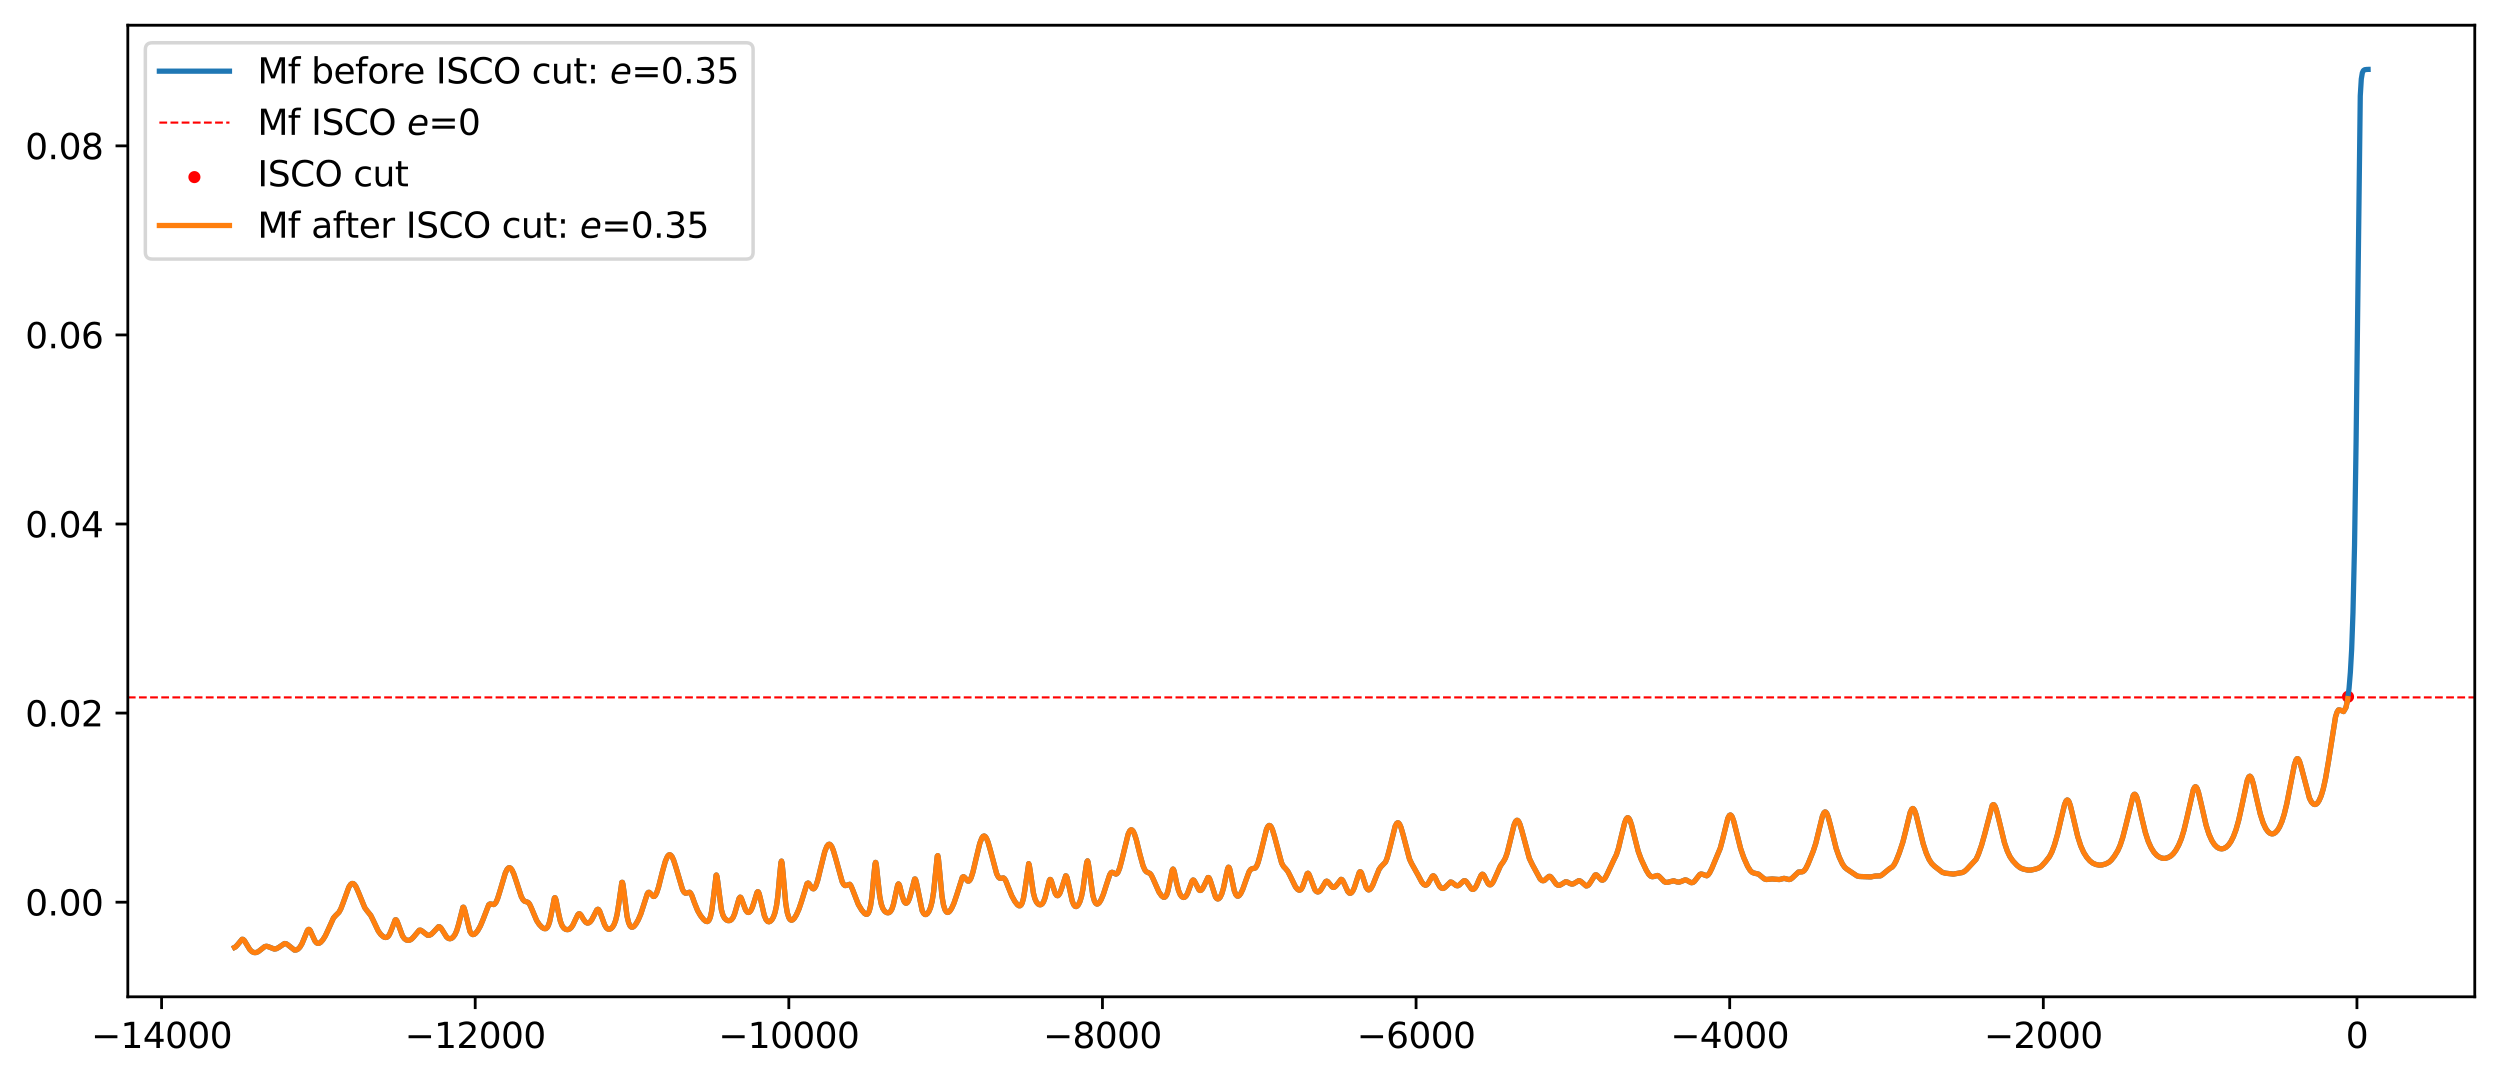 <?xml version="1.0" encoding="utf-8" standalone="no"?>
<!DOCTYPE svg PUBLIC "-//W3C//DTD SVG 1.1//EN"
  "http://www.w3.org/Graphics/SVG/1.1/DTD/svg11.dtd">
<svg xmlns:xlink="http://www.w3.org/1999/xlink" width="713.266pt" height="308.278pt" viewBox="0 0 713.266 308.278" xmlns="http://www.w3.org/2000/svg" version="1.1">
 <defs>
  <style type="text/css">*{stroke-linejoin: round; stroke-linecap: butt}</style>
 </defs>
 <g id="figure_1">
  <g id="patch_1">
   <path d="M 0 308.278 
L 713.266 308.278 
L 713.266 0 
L 0 0 
z
" style="fill: #ffffff"/>
  </g>
  <g id="axes_1">
   <g id="patch_2">
    <path d="M 36.466 284.4 
L 706.066 284.4 
L 706.066 7.2 
L 36.466 7.2 
z
" style="fill: #ffffff"/>
   </g>
   <g id="PathCollection_1">
    <defs>
     <path id="mb986f00ae2" d="M 0 1.225 
C 0.325 1.225 0.636 1.096 0.866 0.866 
C 1.096 0.636 1.225 0.325 1.225 0 
C 1.225 -0.325 1.096 -0.636 0.866 -0.866 
C 0.636 -1.096 0.325 -1.225 0 -1.225 
C -0.325 -1.225 -0.636 -1.096 -0.866 -0.866 
C -1.096 -0.636 -1.225 -0.325 -1.225 0 
C -1.225 0.325 -1.096 0.636 -0.866 0.866 
C -0.636 1.096 -0.325 1.225 0 1.225 
z
" style="stroke: #ff0000"/>
    </defs>
    <g clip-path="url(#pf1997ab880)">
     <use xlink:href="#mb986f00ae2" x="669.907" y="198.785" style="fill: #ff0000; stroke: #ff0000"/>
    </g>
   </g>
   <g id="matplotlib.axis_1">
    <g id="xtick_1">
     <g id="line2d_1">
      <defs>
       <path id="meb0017ff3d" d="M 0 0 
L 0 3.5 
" style="stroke: #000000; stroke-width: 0.8"/>
      </defs>
      <g>
       <use xlink:href="#meb0017ff3d" x="46.1" y="284.4" style="stroke: #000000; stroke-width: 0.8"/>
      </g>
     </g>
     <g id="text_1">
      <!-- −14000 -->
      <g transform="translate(26.003 298.998) scale(0.1 -0.1)">
       <defs>
        <path id="DejaVuSans-2212" d="M 678 2272 
L 4684 2272 
L 4684 1741 
L 678 1741 
L 678 2272 
z
" transform="scale(0.016)"/>
        <path id="DejaVuSans-31" d="M 794 531 
L 1825 531 
L 1825 4091 
L 703 3866 
L 703 4441 
L 1819 4666 
L 2450 4666 
L 2450 531 
L 3481 531 
L 3481 0 
L 794 0 
L 794 531 
z
" transform="scale(0.016)"/>
        <path id="DejaVuSans-34" d="M 2419 4116 
L 825 1625 
L 2419 1625 
L 2419 4116 
z
M 2253 4666 
L 3047 4666 
L 3047 1625 
L 3713 1625 
L 3713 1100 
L 3047 1100 
L 3047 0 
L 2419 0 
L 2419 1100 
L 313 1100 
L 313 1709 
L 2253 4666 
z
" transform="scale(0.016)"/>
        <path id="DejaVuSans-30" d="M 2034 4250 
Q 1547 4250 1301 3770 
Q 1056 3291 1056 2328 
Q 1056 1369 1301 889 
Q 1547 409 2034 409 
Q 2525 409 2770 889 
Q 3016 1369 3016 2328 
Q 3016 3291 2770 3770 
Q 2525 4250 2034 4250 
z
M 2034 4750 
Q 2819 4750 3233 4129 
Q 3647 3509 3647 2328 
Q 3647 1150 3233 529 
Q 2819 -91 2034 -91 
Q 1250 -91 836 529 
Q 422 1150 422 2328 
Q 422 3509 836 4129 
Q 1250 4750 2034 4750 
z
" transform="scale(0.016)"/>
       </defs>
       <use xlink:href="#DejaVuSans-2212"/>
       <use xlink:href="#DejaVuSans-31" transform="translate(83.789 0)"/>
       <use xlink:href="#DejaVuSans-34" transform="translate(147.412 0)"/>
       <use xlink:href="#DejaVuSans-30" transform="translate(211.035 0)"/>
       <use xlink:href="#DejaVuSans-30" transform="translate(274.658 0)"/>
       <use xlink:href="#DejaVuSans-30" transform="translate(338.281 0)"/>
      </g>
     </g>
    </g>
    <g id="xtick_2">
     <g id="line2d_2">
      <g>
       <use xlink:href="#meb0017ff3d" x="135.578" y="284.4" style="stroke: #000000; stroke-width: 0.8"/>
      </g>
     </g>
     <g id="text_2">
      <!-- −12000 -->
      <g transform="translate(115.482 298.998) scale(0.1 -0.1)">
       <defs>
        <path id="DejaVuSans-32" d="M 1228 531 
L 3431 531 
L 3431 0 
L 469 0 
L 469 531 
Q 828 903 1448 1529 
Q 2069 2156 2228 2338 
Q 2531 2678 2651 2914 
Q 2772 3150 2772 3378 
Q 2772 3750 2511 3984 
Q 2250 4219 1831 4219 
Q 1534 4219 1204 4116 
Q 875 4013 500 3803 
L 500 4441 
Q 881 4594 1212 4672 
Q 1544 4750 1819 4750 
Q 2544 4750 2975 4387 
Q 3406 4025 3406 3419 
Q 3406 3131 3298 2873 
Q 3191 2616 2906 2266 
Q 2828 2175 2409 1742 
Q 1991 1309 1228 531 
z
" transform="scale(0.016)"/>
       </defs>
       <use xlink:href="#DejaVuSans-2212"/>
       <use xlink:href="#DejaVuSans-31" transform="translate(83.789 0)"/>
       <use xlink:href="#DejaVuSans-32" transform="translate(147.412 0)"/>
       <use xlink:href="#DejaVuSans-30" transform="translate(211.035 0)"/>
       <use xlink:href="#DejaVuSans-30" transform="translate(274.658 0)"/>
       <use xlink:href="#DejaVuSans-30" transform="translate(338.281 0)"/>
      </g>
     </g>
    </g>
    <g id="xtick_3">
     <g id="line2d_3">
      <g>
       <use xlink:href="#meb0017ff3d" x="225.057" y="284.4" style="stroke: #000000; stroke-width: 0.8"/>
      </g>
     </g>
     <g id="text_3">
      <!-- −10000 -->
      <g transform="translate(204.961 298.998) scale(0.1 -0.1)">
       <use xlink:href="#DejaVuSans-2212"/>
       <use xlink:href="#DejaVuSans-31" transform="translate(83.789 0)"/>
       <use xlink:href="#DejaVuSans-30" transform="translate(147.412 0)"/>
       <use xlink:href="#DejaVuSans-30" transform="translate(211.035 0)"/>
       <use xlink:href="#DejaVuSans-30" transform="translate(274.658 0)"/>
       <use xlink:href="#DejaVuSans-30" transform="translate(338.281 0)"/>
      </g>
     </g>
    </g>
    <g id="xtick_4">
     <g id="line2d_4">
      <g>
       <use xlink:href="#meb0017ff3d" x="314.536" y="284.4" style="stroke: #000000; stroke-width: 0.8"/>
      </g>
     </g>
     <g id="text_4">
      <!-- −8000 -->
      <g transform="translate(297.621 298.998) scale(0.1 -0.1)">
       <defs>
        <path id="DejaVuSans-38" d="M 2034 2216 
Q 1584 2216 1326 1975 
Q 1069 1734 1069 1313 
Q 1069 891 1326 650 
Q 1584 409 2034 409 
Q 2484 409 2743 651 
Q 3003 894 3003 1313 
Q 3003 1734 2745 1975 
Q 2488 2216 2034 2216 
z
M 1403 2484 
Q 997 2584 770 2862 
Q 544 3141 544 3541 
Q 544 4100 942 4425 
Q 1341 4750 2034 4750 
Q 2731 4750 3128 4425 
Q 3525 4100 3525 3541 
Q 3525 3141 3298 2862 
Q 3072 2584 2669 2484 
Q 3125 2378 3379 2068 
Q 3634 1759 3634 1313 
Q 3634 634 3220 271 
Q 2806 -91 2034 -91 
Q 1263 -91 848 271 
Q 434 634 434 1313 
Q 434 1759 690 2068 
Q 947 2378 1403 2484 
z
M 1172 3481 
Q 1172 3119 1398 2916 
Q 1625 2713 2034 2713 
Q 2441 2713 2670 2916 
Q 2900 3119 2900 3481 
Q 2900 3844 2670 4047 
Q 2441 4250 2034 4250 
Q 1625 4250 1398 4047 
Q 1172 3844 1172 3481 
z
" transform="scale(0.016)"/>
       </defs>
       <use xlink:href="#DejaVuSans-2212"/>
       <use xlink:href="#DejaVuSans-38" transform="translate(83.789 0)"/>
       <use xlink:href="#DejaVuSans-30" transform="translate(147.412 0)"/>
       <use xlink:href="#DejaVuSans-30" transform="translate(211.035 0)"/>
       <use xlink:href="#DejaVuSans-30" transform="translate(274.658 0)"/>
      </g>
     </g>
    </g>
    <g id="xtick_5">
     <g id="line2d_5">
      <g>
       <use xlink:href="#meb0017ff3d" x="404.014" y="284.4" style="stroke: #000000; stroke-width: 0.8"/>
      </g>
     </g>
     <g id="text_5">
      <!-- −6000 -->
      <g transform="translate(387.099 298.998) scale(0.1 -0.1)">
       <defs>
        <path id="DejaVuSans-36" d="M 2113 2584 
Q 1688 2584 1439 2293 
Q 1191 2003 1191 1497 
Q 1191 994 1439 701 
Q 1688 409 2113 409 
Q 2538 409 2786 701 
Q 3034 994 3034 1497 
Q 3034 2003 2786 2293 
Q 2538 2584 2113 2584 
z
M 3366 4563 
L 3366 3988 
Q 3128 4100 2886 4159 
Q 2644 4219 2406 4219 
Q 1781 4219 1451 3797 
Q 1122 3375 1075 2522 
Q 1259 2794 1537 2939 
Q 1816 3084 2150 3084 
Q 2853 3084 3261 2657 
Q 3669 2231 3669 1497 
Q 3669 778 3244 343 
Q 2819 -91 2113 -91 
Q 1303 -91 875 529 
Q 447 1150 447 2328 
Q 447 3434 972 4092 
Q 1497 4750 2381 4750 
Q 2619 4750 2861 4703 
Q 3103 4656 3366 4563 
z
" transform="scale(0.016)"/>
       </defs>
       <use xlink:href="#DejaVuSans-2212"/>
       <use xlink:href="#DejaVuSans-36" transform="translate(83.789 0)"/>
       <use xlink:href="#DejaVuSans-30" transform="translate(147.412 0)"/>
       <use xlink:href="#DejaVuSans-30" transform="translate(211.035 0)"/>
       <use xlink:href="#DejaVuSans-30" transform="translate(274.658 0)"/>
      </g>
     </g>
    </g>
    <g id="xtick_6">
     <g id="line2d_6">
      <g>
       <use xlink:href="#meb0017ff3d" x="493.493" y="284.4" style="stroke: #000000; stroke-width: 0.8"/>
      </g>
     </g>
     <g id="text_6">
      <!-- −4000 -->
      <g transform="translate(476.578 298.998) scale(0.1 -0.1)">
       <use xlink:href="#DejaVuSans-2212"/>
       <use xlink:href="#DejaVuSans-34" transform="translate(83.789 0)"/>
       <use xlink:href="#DejaVuSans-30" transform="translate(147.412 0)"/>
       <use xlink:href="#DejaVuSans-30" transform="translate(211.035 0)"/>
       <use xlink:href="#DejaVuSans-30" transform="translate(274.658 0)"/>
      </g>
     </g>
    </g>
    <g id="xtick_7">
     <g id="line2d_7">
      <g>
       <use xlink:href="#meb0017ff3d" x="582.971" y="284.4" style="stroke: #000000; stroke-width: 0.8"/>
      </g>
     </g>
     <g id="text_7">
      <!-- −2000 -->
      <g transform="translate(566.057 298.998) scale(0.1 -0.1)">
       <use xlink:href="#DejaVuSans-2212"/>
       <use xlink:href="#DejaVuSans-32" transform="translate(83.789 0)"/>
       <use xlink:href="#DejaVuSans-30" transform="translate(147.412 0)"/>
       <use xlink:href="#DejaVuSans-30" transform="translate(211.035 0)"/>
       <use xlink:href="#DejaVuSans-30" transform="translate(274.658 0)"/>
      </g>
     </g>
    </g>
    <g id="xtick_8">
     <g id="line2d_8">
      <g>
       <use xlink:href="#meb0017ff3d" x="672.45" y="284.4" style="stroke: #000000; stroke-width: 0.8"/>
      </g>
     </g>
     <g id="text_8">
      <!-- 0 -->
      <g transform="translate(669.269 298.998) scale(0.1 -0.1)">
       <use xlink:href="#DejaVuSans-30"/>
      </g>
     </g>
    </g>
   </g>
   <g id="matplotlib.axis_2">
    <g id="ytick_1">
     <g id="line2d_9">
      <defs>
       <path id="m67d55eac1f" d="M 0 0 
L -3.5 0 
" style="stroke: #000000; stroke-width: 0.8"/>
      </defs>
      <g>
       <use xlink:href="#m67d55eac1f" x="36.466" y="257.395" style="stroke: #000000; stroke-width: 0.8"/>
      </g>
     </g>
     <g id="text_9">
      <!-- 0.00 -->
      <g transform="translate(7.2 261.194) scale(0.1 -0.1)">
       <defs>
        <path id="DejaVuSans-2e" d="M 684 794 
L 1344 794 
L 1344 0 
L 684 0 
L 684 794 
z
" transform="scale(0.016)"/>
       </defs>
       <use xlink:href="#DejaVuSans-30"/>
       <use xlink:href="#DejaVuSans-2e" transform="translate(63.623 0)"/>
       <use xlink:href="#DejaVuSans-30" transform="translate(95.41 0)"/>
       <use xlink:href="#DejaVuSans-30" transform="translate(159.033 0)"/>
      </g>
     </g>
    </g>
    <g id="ytick_2">
     <g id="line2d_10">
      <g>
       <use xlink:href="#m67d55eac1f" x="36.466" y="203.45" style="stroke: #000000; stroke-width: 0.8"/>
      </g>
     </g>
     <g id="text_10">
      <!-- 0.02 -->
      <g transform="translate(7.2 207.249) scale(0.1 -0.1)">
       <use xlink:href="#DejaVuSans-30"/>
       <use xlink:href="#DejaVuSans-2e" transform="translate(63.623 0)"/>
       <use xlink:href="#DejaVuSans-30" transform="translate(95.41 0)"/>
       <use xlink:href="#DejaVuSans-32" transform="translate(159.033 0)"/>
      </g>
     </g>
    </g>
    <g id="ytick_3">
     <g id="line2d_11">
      <g>
       <use xlink:href="#m67d55eac1f" x="36.466" y="149.505" style="stroke: #000000; stroke-width: 0.8"/>
      </g>
     </g>
     <g id="text_11">
      <!-- 0.04 -->
      <g transform="translate(7.2 153.304) scale(0.1 -0.1)">
       <use xlink:href="#DejaVuSans-30"/>
       <use xlink:href="#DejaVuSans-2e" transform="translate(63.623 0)"/>
       <use xlink:href="#DejaVuSans-30" transform="translate(95.41 0)"/>
       <use xlink:href="#DejaVuSans-34" transform="translate(159.033 0)"/>
      </g>
     </g>
    </g>
    <g id="ytick_4">
     <g id="line2d_12">
      <g>
       <use xlink:href="#m67d55eac1f" x="36.466" y="95.56" style="stroke: #000000; stroke-width: 0.8"/>
      </g>
     </g>
     <g id="text_12">
      <!-- 0.06 -->
      <g transform="translate(7.2 99.359) scale(0.1 -0.1)">
       <use xlink:href="#DejaVuSans-30"/>
       <use xlink:href="#DejaVuSans-2e" transform="translate(63.623 0)"/>
       <use xlink:href="#DejaVuSans-30" transform="translate(95.41 0)"/>
       <use xlink:href="#DejaVuSans-36" transform="translate(159.033 0)"/>
      </g>
     </g>
    </g>
    <g id="ytick_5">
     <g id="line2d_13">
      <g>
       <use xlink:href="#m67d55eac1f" x="36.466" y="41.615" style="stroke: #000000; stroke-width: 0.8"/>
      </g>
     </g>
     <g id="text_13">
      <!-- 0.08 -->
      <g transform="translate(7.2 45.414) scale(0.1 -0.1)">
       <use xlink:href="#DejaVuSans-30"/>
       <use xlink:href="#DejaVuSans-2e" transform="translate(63.623 0)"/>
       <use xlink:href="#DejaVuSans-30" transform="translate(95.41 0)"/>
       <use xlink:href="#DejaVuSans-38" transform="translate(159.033 0)"/>
      </g>
     </g>
    </g>
   </g>
   <g id="line2d_14">
    <path d="M 66.902 270.307 
L 67.199 270.149 
L 67.719 269.605 
L 69.057 267.99 
L 69.354 268.019 
L 69.726 268.359 
L 70.321 269.353 
L 71.287 270.934 
L 71.881 271.507 
L 72.476 271.771 
L 73.07 271.766 
L 73.665 271.523 
L 74.408 270.947 
L 75.523 270.072 
L 76.043 269.967 
L 76.563 270.106 
L 78.272 270.777 
L 78.867 270.674 
L 79.536 270.304 
L 81.171 269.194 
L 81.617 269.242 
L 82.063 269.521 
L 83.995 271.056 
L 84.515 271.037 
L 85.035 270.771 
L 85.555 270.242 
L 86.15 269.267 
L 86.819 267.666 
L 87.711 265.467 
L 88.008 265.163 
L 88.231 265.183 
L 88.528 265.528 
L 89.048 266.693 
L 89.866 268.481 
L 90.312 268.997 
L 90.683 269.158 
L 91.055 269.109 
L 91.501 268.829 
L 92.095 268.165 
L 92.838 266.962 
L 93.656 265.199 
L 95.142 261.905 
L 95.737 261.232 
L 96.703 260.275 
L 97.223 259.335 
L 97.892 257.609 
L 99.527 253.107 
L 100.047 252.312 
L 100.419 252.062 
L 100.79 252.091 
L 101.162 252.392 
L 101.608 253.077 
L 102.277 254.6 
L 104.06 258.949 
L 104.729 259.872 
L 105.77 261.155 
L 106.438 262.499 
L 107.925 265.633 
L 108.668 266.642 
L 109.411 267.281 
L 109.931 267.479 
L 110.377 267.416 
L 110.749 267.137 
L 111.12 266.596 
L 111.566 265.56 
L 112.755 262.458 
L 112.978 262.421 
L 113.201 262.665 
L 113.573 263.557 
L 114.836 267.025 
L 115.356 267.768 
L 115.877 268.163 
L 116.397 268.299 
L 116.917 268.216 
L 117.437 267.914 
L 118.032 267.293 
L 119.592 265.414 
L 119.964 265.38 
L 120.41 265.624 
L 121.971 266.825 
L 122.491 266.832 
L 123.011 266.587 
L 123.606 266.023 
L 125.092 264.409 
L 125.389 264.421 
L 125.761 264.711 
L 126.281 265.506 
L 127.396 267.308 
L 127.916 267.731 
L 128.362 267.835 
L 128.808 267.716 
L 129.254 267.381 
L 129.774 266.685 
L 130.294 265.554 
L 130.814 263.817 
L 132.078 258.858 
L 132.226 258.832 
L 132.375 259.028 
L 132.672 259.989 
L 134.084 265.765 
L 134.53 266.448 
L 134.902 266.642 
L 135.273 266.577 
L 135.719 266.247 
L 136.314 265.5 
L 137.057 264.178 
L 137.8 262.399 
L 139.435 258.154 
L 139.807 257.899 
L 140.178 257.945 
L 140.847 258.074 
L 141.144 257.91 
L 141.516 257.416 
L 141.962 256.404 
L 142.631 254.253 
L 144.191 249.008 
L 144.711 247.986 
L 145.083 247.62 
L 145.38 247.56 
L 145.678 247.707 
L 146.049 248.168 
L 146.569 249.268 
L 147.313 251.484 
L 148.725 255.794 
L 149.245 256.741 
L 149.691 257.143 
L 150.285 257.302 
L 150.731 257.508 
L 151.103 257.969 
L 151.623 259.093 
L 153.109 262.634 
L 153.852 263.757 
L 154.67 264.608 
L 155.264 264.952 
L 155.71 264.951 
L 156.082 264.678 
L 156.453 264.044 
L 156.825 262.919 
L 157.271 260.803 
L 158.163 256.245 
L 158.311 256.104 
L 158.46 256.259 
L 158.683 256.983 
L 159.278 260.192 
L 159.872 262.818 
L 160.392 264.141 
L 160.912 264.844 
L 161.433 265.17 
L 161.953 265.24 
L 162.473 265.071 
L 162.919 264.703 
L 163.439 263.956 
L 164.108 262.516 
L 164.851 260.977 
L 165.149 260.715 
L 165.446 260.754 
L 165.743 261.06 
L 166.486 262.32 
L 167.081 263.097 
L 167.527 263.347 
L 167.898 263.33 
L 168.344 263.05 
L 168.79 262.492 
L 169.385 261.358 
L 170.276 259.599 
L 170.574 259.42 
L 170.797 259.527 
L 171.094 259.993 
L 171.614 261.415 
L 172.506 263.892 
L 173.026 264.745 
L 173.472 265.09 
L 173.844 265.142 
L 174.289 264.96 
L 174.735 264.527 
L 175.181 263.8 
L 175.627 262.651 
L 176.073 260.828 
L 176.519 258.004 
L 177.411 251.752 
L 177.559 251.733 
L 177.708 252.216 
L 178.005 254.325 
L 178.897 261.384 
L 179.343 263.248 
L 179.789 264.206 
L 180.16 264.517 
L 180.532 264.508 
L 180.904 264.263 
L 181.424 263.63 
L 182.093 262.458 
L 182.836 260.727 
L 183.579 258.438 
L 184.694 254.954 
L 184.991 254.601 
L 185.214 254.585 
L 185.511 254.824 
L 186.403 255.768 
L 186.7 255.728 
L 186.998 255.424 
L 187.369 254.684 
L 187.889 253.093 
L 188.93 248.939 
L 189.822 245.731 
L 190.416 244.368 
L 190.788 243.941 
L 191.085 243.852 
L 191.382 243.989 
L 191.754 244.465 
L 192.2 245.437 
L 192.869 247.525 
L 194.727 253.794 
L 195.172 254.561 
L 195.544 254.826 
L 195.916 254.793 
L 196.733 254.564 
L 197.03 254.816 
L 197.402 255.512 
L 198.145 257.593 
L 199.037 259.805 
L 199.854 261.214 
L 200.746 262.346 
L 201.341 262.835 
L 201.787 262.931 
L 202.084 262.779 
L 202.381 262.369 
L 202.678 261.6 
L 203.05 259.927 
L 203.496 256.533 
L 204.313 249.715 
L 204.388 249.654 
L 204.536 249.991 
L 204.759 251.434 
L 205.8 259.486 
L 206.246 261.064 
L 206.692 261.934 
L 207.212 262.46 
L 207.732 262.676 
L 208.252 262.639 
L 208.698 262.361 
L 209.144 261.764 
L 209.59 260.741 
L 210.184 258.675 
L 210.853 256.355 
L 211.151 255.971 
L 211.299 256.008 
L 211.522 256.329 
L 211.968 257.571 
L 212.711 259.595 
L 213.157 260.201 
L 213.529 260.334 
L 213.826 260.218 
L 214.197 259.803 
L 214.643 258.896 
L 215.164 257.278 
L 215.981 254.621 
L 216.204 254.402 
L 216.353 254.476 
L 216.576 254.925 
L 216.947 256.375 
L 218.062 261.222 
L 218.582 262.419 
L 219.028 262.9 
L 219.4 262.991 
L 219.771 262.849 
L 220.217 262.402 
L 220.663 261.628 
L 221.109 260.386 
L 221.555 258.339 
L 221.926 255.589 
L 222.447 249.726 
L 222.818 246.057 
L 222.967 245.683 
L 223.115 246.176 
L 223.413 249.171 
L 224.156 257.622 
L 224.602 260.344 
L 225.048 261.791 
L 225.419 262.37 
L 225.791 262.551 
L 226.162 262.433 
L 226.608 261.991 
L 227.203 261.024 
L 227.946 259.353 
L 228.689 257.152 
L 230.25 252.109 
L 230.547 251.934 
L 230.77 252.064 
L 231.216 252.724 
L 231.811 253.516 
L 232.108 253.586 
L 232.405 253.372 
L 232.777 252.711 
L 233.297 251.155 
L 234.114 247.792 
L 235.303 243.005 
L 235.898 241.489 
L 236.344 240.933 
L 236.641 240.863 
L 236.938 241.033 
L 237.31 241.569 
L 237.756 242.635 
L 238.425 244.893 
L 240.283 251.578 
L 240.729 252.385 
L 241.1 252.654 
L 241.397 252.628 
L 242.438 252.292 
L 242.735 252.639 
L 243.181 253.645 
L 244.89 258.051 
L 245.856 259.66 
L 246.674 260.624 
L 247.12 260.865 
L 247.417 260.823 
L 247.714 260.538 
L 248.012 259.91 
L 248.383 258.426 
L 248.755 255.837 
L 249.275 250.146 
L 249.647 246.533 
L 249.795 246.052 
L 249.869 246.095 
L 250.018 246.723 
L 250.39 250.241 
L 250.984 255.668 
L 251.43 257.94 
L 251.876 259.194 
L 252.396 259.974 
L 252.916 260.352 
L 253.362 260.44 
L 253.734 260.327 
L 254.106 259.985 
L 254.477 259.325 
L 254.923 257.966 
L 255.443 255.53 
L 256.112 252.49 
L 256.335 252.187 
L 256.484 252.279 
L 256.707 252.806 
L 257.301 255.239 
L 257.821 256.936 
L 258.193 257.55 
L 258.49 257.706 
L 258.787 257.591 
L 259.085 257.219 
L 259.456 256.382 
L 259.902 254.808 
L 260.943 250.804 
L 261.091 250.786 
L 261.24 251.02 
L 261.537 252.161 
L 263.098 259.817 
L 263.544 260.641 
L 263.915 260.916 
L 264.213 260.912 
L 264.584 260.664 
L 265.03 260.028 
L 265.476 258.963 
L 265.922 257.253 
L 266.368 254.453 
L 266.814 250.052 
L 267.408 244.275 
L 267.557 244.118 
L 267.705 244.749 
L 268.003 247.725 
L 268.746 255.661 
L 269.192 258.243 
L 269.638 259.63 
L 270.009 260.178 
L 270.307 260.325 
L 270.604 260.267 
L 270.975 259.956 
L 271.496 259.172 
L 272.164 257.7 
L 272.982 255.292 
L 274.543 250.347 
L 274.84 250.121 
L 275.063 250.191 
L 275.434 250.608 
L 276.103 251.36 
L 276.4 251.381 
L 276.698 251.126 
L 277.069 250.416 
L 277.59 248.783 
L 278.407 245.291 
L 279.522 240.671 
L 280.116 239.112 
L 280.488 238.617 
L 280.785 238.509 
L 281.082 238.657 
L 281.454 239.189 
L 281.9 240.281 
L 282.569 242.62 
L 284.352 249.298 
L 284.873 250.289 
L 285.244 250.574 
L 285.616 250.575 
L 286.285 250.476 
L 286.582 250.682 
L 286.953 251.283 
L 287.622 252.995 
L 288.663 255.59 
L 289.555 257.206 
L 290.298 258.149 
L 290.744 258.429 
L 291.041 258.415 
L 291.338 258.168 
L 291.635 257.6 
L 292.007 256.272 
L 292.379 254.045 
L 293.493 246.416 
L 293.642 246.758 
L 293.939 248.576 
L 294.831 254.791 
L 295.277 256.438 
L 295.723 257.391 
L 296.169 257.918 
L 296.615 258.146 
L 296.986 258.119 
L 297.358 257.859 
L 297.729 257.293 
L 298.175 256.095 
L 298.695 253.945 
L 299.364 251.232 
L 299.587 250.912 
L 299.736 250.947 
L 299.959 251.34 
L 300.405 252.847 
L 301.074 254.909 
L 301.445 255.447 
L 301.742 255.549 
L 302.04 255.379 
L 302.411 254.799 
L 302.857 253.581 
L 304.046 249.881 
L 304.195 249.923 
L 304.418 250.363 
L 304.789 251.897 
L 305.904 257.068 
L 306.35 258.138 
L 306.722 258.567 
L 307.019 258.649 
L 307.316 258.524 
L 307.688 258.095 
L 308.134 257.162 
L 308.58 255.663 
L 309.025 253.364 
L 309.62 248.891 
L 310.066 245.955 
L 310.289 245.617 
L 310.437 245.969 
L 310.735 247.799 
L 311.775 255.408 
L 312.221 257.008 
L 312.593 257.696 
L 312.964 257.938 
L 313.262 257.876 
L 313.633 257.539 
L 314.153 256.684 
L 314.822 255.082 
L 315.714 252.288 
L 316.606 249.583 
L 316.977 248.995 
L 317.275 248.862 
L 317.572 248.965 
L 318.389 249.389 
L 318.687 249.242 
L 318.984 248.838 
L 319.43 247.743 
L 320.024 245.531 
L 321.882 237.946 
L 322.328 237.045 
L 322.7 236.749 
L 322.997 236.822 
L 323.294 237.162 
L 323.666 237.934 
L 324.186 239.554 
L 325.226 243.78 
L 326.118 247.021 
L 326.639 248.209 
L 327.084 248.732 
L 327.605 248.961 
L 328.125 249.24 
L 328.496 249.716 
L 329.017 250.8 
L 330.652 254.492 
L 331.395 255.565 
L 331.915 255.966 
L 332.287 255.973 
L 332.584 255.738 
L 332.881 255.22 
L 333.253 254.082 
L 333.773 251.53 
L 334.442 248.247 
L 334.665 247.953 
L 334.813 248.091 
L 335.036 248.738 
L 335.631 251.629 
L 336.225 254.043 
L 336.746 255.279 
L 337.191 255.842 
L 337.637 256.052 
L 338.009 255.974 
L 338.381 255.642 
L 338.826 254.861 
L 339.421 253.208 
L 340.09 251.374 
L 340.387 251.072 
L 340.61 251.152 
L 340.907 251.605 
L 342.096 253.913 
L 342.394 254.06 
L 342.691 253.983 
L 343.062 253.59 
L 343.508 252.733 
L 344.623 250.371 
L 344.846 250.37 
L 345.069 250.648 
L 345.441 251.646 
L 346.778 255.875 
L 347.15 256.359 
L 347.447 256.484 
L 347.744 256.392 
L 348.116 255.985 
L 348.562 255.063 
L 349.082 253.323 
L 349.751 250.066 
L 350.271 247.783 
L 350.494 247.419 
L 350.643 247.48 
L 350.866 248.017 
L 351.237 249.752 
L 352.129 254.062 
L 352.575 255.205 
L 352.947 255.63 
L 353.244 255.681 
L 353.541 255.516 
L 353.987 254.937 
L 354.582 253.69 
L 355.473 251.159 
L 356.365 248.725 
L 356.811 248.063 
L 357.183 247.867 
L 358.149 247.633 
L 358.52 247.125 
L 358.966 246.02 
L 359.561 243.81 
L 361.344 236.572 
L 361.79 235.718 
L 362.088 235.502 
L 362.385 235.578 
L 362.682 235.937 
L 363.054 236.753 
L 363.648 238.729 
L 365.655 246.216 
L 366.175 247.174 
L 366.844 247.89 
L 367.438 248.632 
L 368.033 249.787 
L 369.594 252.996 
L 370.188 253.729 
L 370.634 253.977 
L 370.931 253.944 
L 371.228 253.712 
L 371.6 253.093 
L 372.046 251.865 
L 372.938 249.275 
L 373.161 249.134 
L 373.384 249.312 
L 373.681 249.964 
L 375.167 253.909 
L 375.613 254.366 
L 375.985 254.485 
L 376.356 254.373 
L 376.728 254.032 
L 377.248 253.206 
L 378.214 251.539 
L 378.511 251.395 
L 378.809 251.518 
L 379.255 252.056 
L 380.072 253.055 
L 380.444 253.191 
L 380.815 253.071 
L 381.261 252.621 
L 382.599 250.889 
L 382.822 250.935 
L 383.119 251.26 
L 383.565 252.189 
L 384.531 254.343 
L 384.977 254.802 
L 385.274 254.853 
L 385.572 254.703 
L 385.943 254.237 
L 386.389 253.285 
L 386.984 251.432 
L 387.801 248.945 
L 388.024 248.708 
L 388.247 248.785 
L 388.47 249.165 
L 388.916 250.533 
L 389.733 253.066 
L 390.179 253.754 
L 390.476 253.899 
L 390.774 253.818 
L 391.145 253.444 
L 391.666 252.516 
L 392.483 250.453 
L 393.449 248.065 
L 393.969 247.32 
L 395.307 245.928 
L 395.753 244.797 
L 396.347 242.588 
L 398.057 235.709 
L 398.503 234.898 
L 398.8 234.732 
L 399.023 234.81 
L 399.32 235.177 
L 399.692 236.019 
L 400.286 238.057 
L 402.144 245.112 
L 402.739 246.372 
L 404.597 249.692 
L 405.637 251.654 
L 406.232 252.348 
L 406.677 252.552 
L 407.049 252.457 
L 407.421 252.091 
L 407.941 251.189 
L 408.61 250.024 
L 408.907 249.859 
L 409.13 249.951 
L 409.427 250.336 
L 410.096 251.737 
L 410.765 252.928 
L 411.211 253.359 
L 411.657 253.484 
L 412.028 253.365 
L 412.474 252.988 
L 413.812 251.651 
L 414.183 251.703 
L 414.704 252.097 
L 415.447 252.662 
L 415.893 252.717 
L 416.339 252.506 
L 417.007 251.846 
L 417.602 251.324 
L 417.974 251.277 
L 418.271 251.459 
L 418.717 252.046 
L 419.757 253.566 
L 420.129 253.755 
L 420.426 253.708 
L 420.798 253.401 
L 421.244 252.691 
L 421.912 251.121 
L 422.581 249.681 
L 422.879 249.425 
L 423.101 249.463 
L 423.399 249.803 
L 423.919 250.874 
L 424.588 252.122 
L 424.959 252.428 
L 425.257 252.436 
L 425.628 252.17 
L 426.074 251.507 
L 426.743 250.031 
L 428.081 247.002 
L 428.972 245.764 
L 429.493 244.823 
L 430.013 243.346 
L 430.682 240.669 
L 431.945 235.448 
L 432.391 234.393 
L 432.763 234.035 
L 432.986 234.064 
L 433.283 234.38 
L 433.654 235.187 
L 434.175 236.923 
L 436.33 244.899 
L 437.222 246.744 
L 439.451 250.83 
L 439.971 251.237 
L 440.343 251.287 
L 440.714 251.127 
L 441.309 250.551 
L 441.904 250.052 
L 442.201 250.035 
L 442.498 250.22 
L 442.944 250.794 
L 443.984 252.251 
L 444.505 252.574 
L 444.951 252.578 
L 445.471 252.316 
L 446.66 251.574 
L 447.106 251.626 
L 447.923 252.07 
L 448.443 252.233 
L 448.889 252.167 
L 449.484 251.815 
L 450.376 251.283 
L 450.747 251.311 
L 451.193 251.61 
L 452.531 252.76 
L 452.902 252.712 
L 453.274 252.431 
L 453.794 251.693 
L 455.058 249.665 
L 455.355 249.577 
L 455.652 249.716 
L 456.172 250.315 
L 456.841 251.029 
L 457.213 251.123 
L 457.584 250.94 
L 458.03 250.38 
L 458.625 249.202 
L 460.408 245.382 
L 461.152 243.879 
L 461.746 242.074 
L 462.564 238.646 
L 463.53 234.727 
L 463.976 233.655 
L 464.273 233.332 
L 464.496 233.312 
L 464.719 233.481 
L 465.016 233.985 
L 465.462 235.255 
L 466.205 238.225 
L 467.394 242.888 
L 468.212 245.11 
L 469.698 248.293 
L 470.441 249.489 
L 470.961 249.984 
L 471.407 250.139 
L 471.853 250.069 
L 472.894 249.781 
L 473.265 249.948 
L 473.785 250.46 
L 474.826 251.545 
L 475.346 251.757 
L 475.866 251.709 
L 477.501 251.29 
L 478.467 251.626 
L 479.062 251.679 
L 479.656 251.483 
L 480.771 251.034 
L 481.217 251.118 
L 481.886 251.525 
L 482.555 251.84 
L 483.001 251.778 
L 483.447 251.444 
L 484.041 250.67 
L 484.933 249.526 
L 485.304 249.355 
L 485.676 249.414 
L 486.939 249.867 
L 487.311 249.634 
L 487.757 249.05 
L 488.426 247.707 
L 490.804 242.005 
L 491.473 239.483 
L 492.959 233.48 
L 493.405 232.645 
L 493.702 232.515 
L 493.925 232.648 
L 494.222 233.118 
L 494.668 234.367 
L 495.412 237.347 
L 496.601 242.092 
L 497.492 244.661 
L 498.607 247.163 
L 499.35 248.359 
L 499.945 248.91 
L 500.465 249.101 
L 501.728 249.39 
L 502.397 249.95 
L 503.363 250.75 
L 503.958 250.928 
L 504.627 250.866 
L 505.593 250.78 
L 507.674 250.939 
L 509.011 250.594 
L 509.68 250.764 
L 510.423 250.943 
L 510.869 250.837 
L 511.39 250.445 
L 513.099 248.81 
L 513.693 248.773 
L 514.288 248.71 
L 514.734 248.414 
L 515.18 247.829 
L 515.849 246.496 
L 517.335 242.814 
L 518.078 240.518 
L 518.896 237.146 
L 519.936 232.913 
L 520.382 231.902 
L 520.679 231.653 
L 520.902 231.706 
L 521.199 232.088 
L 521.571 233.011 
L 522.165 235.228 
L 523.875 242.078 
L 524.767 244.592 
L 525.658 246.494 
L 526.327 247.453 
L 526.922 247.958 
L 529.003 249.354 
L 529.82 249.899 
L 530.489 250.061 
L 533.759 250.191 
L 535.022 249.941 
L 536.509 249.889 
L 537.029 249.546 
L 539.184 247.773 
L 539.853 247.369 
L 540.373 246.746 
L 540.968 245.624 
L 541.859 243.389 
L 542.9 240.253 
L 543.717 237.009 
L 544.981 231.812 
L 545.427 230.862 
L 545.724 230.674 
L 545.947 230.78 
L 546.244 231.237 
L 546.69 232.504 
L 547.433 235.558 
L 548.697 240.737 
L 549.588 243.445 
L 550.406 245.271 
L 551.149 246.39 
L 551.966 247.18 
L 554.196 248.894 
L 555.013 249.118 
L 557.317 249.381 
L 559.844 248.939 
L 560.439 248.655 
L 561.107 248.067 
L 563.783 245.184 
L 564.452 243.723 
L 565.343 241.182 
L 566.235 238.035 
L 568.39 229.807 
L 568.688 229.564 
L 568.911 229.635 
L 569.208 230.058 
L 569.579 231.052 
L 570.174 233.38 
L 571.883 240.445 
L 572.701 242.824 
L 573.444 244.397 
L 574.261 245.596 
L 575.45 246.871 
L 576.342 247.569 
L 577.16 247.928 
L 578.572 248.249 
L 579.464 248.243 
L 580.876 247.919 
L 581.842 247.56 
L 582.511 247.048 
L 583.625 245.817 
L 584.74 244.374 
L 585.409 243.077 
L 586.152 241.072 
L 587.044 237.987 
L 588.01 233.791 
L 589.05 229.474 
L 589.496 228.462 
L 589.794 228.241 
L 590.017 228.329 
L 590.314 228.784 
L 590.685 229.832 
L 591.354 232.598 
L 592.766 238.596 
L 593.658 241.357 
L 594.476 243.175 
L 595.367 244.591 
L 596.259 245.621 
L 597.077 246.247 
L 597.968 246.639 
L 598.935 246.827 
L 599.752 246.769 
L 600.792 246.466 
L 601.684 246.006 
L 602.353 245.409 
L 603.245 244.278 
L 604.211 242.703 
L 604.88 241.197 
L 605.623 238.952 
L 606.515 235.507 
L 608.596 227.002 
L 608.893 226.631 
L 609.116 226.617 
L 609.339 226.831 
L 609.636 227.444 
L 610.082 228.938 
L 611.048 233.271 
L 612.089 237.553 
L 612.906 240.05 
L 613.724 241.862 
L 614.541 243.164 
L 615.358 244.055 
L 616.176 244.601 
L 616.993 244.879 
L 617.737 244.896 
L 618.554 244.665 
L 619.372 244.203 
L 620.04 243.587 
L 620.784 242.584 
L 621.601 241.102 
L 622.344 239.311 
L 623.087 236.912 
L 623.979 233.205 
L 625.763 225.333 
L 626.134 224.598 
L 626.357 224.457 
L 626.58 224.55 
L 626.878 225.027 
L 627.249 226.11 
L 627.918 228.932 
L 629.404 235.407 
L 630.222 237.968 
L 631.039 239.808 
L 631.782 240.961 
L 632.526 241.702 
L 633.194 242.077 
L 633.863 242.191 
L 634.458 242.075 
L 635.127 241.713 
L 635.796 241.091 
L 636.464 240.152 
L 637.208 238.684 
L 637.951 236.705 
L 638.694 234.08 
L 639.586 230.048 
L 641.146 222.707 
L 641.592 221.654 
L 641.89 221.454 
L 642.112 221.577 
L 642.41 222.095 
L 642.856 223.501 
L 643.673 227.136 
L 644.862 232.23 
L 645.68 234.771 
L 646.423 236.37 
L 647.092 237.295 
L 647.686 237.763 
L 648.206 237.916 
L 648.652 237.849 
L 649.173 237.54 
L 649.767 236.904 
L 650.362 235.94 
L 651.03 234.41 
L 651.699 232.321 
L 652.442 229.29 
L 653.409 224.32 
L 654.598 218.236 
L 655.044 216.881 
L 655.341 216.475 
L 655.564 216.453 
L 655.787 216.662 
L 656.084 217.275 
L 656.53 218.753 
L 658.908 227.747 
L 659.503 228.87 
L 660.023 229.399 
L 660.469 229.532 
L 660.84 229.422 
L 661.212 229.092 
L 661.658 228.401 
L 662.252 227.034 
L 662.847 225.051 
L 663.516 222.016 
L 664.333 217.232 
L 666.34 204.528 
L 666.786 203.169 
L 667.157 202.571 
L 667.306 202.53 
L 667.529 202.584 
L 667.677 202.598 
L 668.644 203.015 
L 669.312 201.854 
L 669.758 199.821 
L 670.204 196.334 
L 670.576 191.797 
L 670.947 185.211 
L 671.319 174.804 
L 671.765 155.606 
L 672.211 125.912 
L 673.4 27.356 
L 673.697 22.527 
L 673.994 20.758 
L 674.292 20.132 
L 674.663 19.886 
L 675.332 19.805 
L 675.629 19.8 
L 675.629 19.8 
" clip-path="url(#pf1997ab880)" style="fill: none; stroke: #1f77b4; stroke-width: 1.5; stroke-linecap: square"/>
   </g>
   <g id="line2d_15">
    <path d="M 36.466 198.977 
L 706.066 198.977 
" clip-path="url(#pf1997ab880)" style="fill: none; stroke-dasharray: 2.22,0.96; stroke-dashoffset: 0; stroke: #ff0000; stroke-width: 0.6"/>
   </g>
   <g id="line2d_16">
    <path d="M 66.902 270.307 
L 67.199 270.149 
L 67.719 269.605 
L 69.057 267.99 
L 69.354 268.019 
L 69.726 268.359 
L 70.321 269.353 
L 71.287 270.934 
L 71.881 271.507 
L 72.476 271.771 
L 73.07 271.766 
L 73.665 271.523 
L 74.408 270.947 
L 75.523 270.072 
L 76.043 269.967 
L 76.563 270.106 
L 78.272 270.777 
L 78.867 270.674 
L 79.536 270.304 
L 81.171 269.194 
L 81.617 269.242 
L 82.063 269.521 
L 83.995 271.056 
L 84.515 271.037 
L 85.035 270.771 
L 85.555 270.242 
L 86.15 269.267 
L 86.819 267.666 
L 87.711 265.467 
L 88.008 265.163 
L 88.231 265.183 
L 88.528 265.528 
L 89.048 266.693 
L 89.866 268.481 
L 90.312 268.997 
L 90.683 269.158 
L 91.055 269.109 
L 91.501 268.829 
L 92.095 268.165 
L 92.838 266.962 
L 93.656 265.199 
L 95.142 261.905 
L 95.737 261.232 
L 96.703 260.275 
L 97.223 259.335 
L 97.892 257.609 
L 99.527 253.107 
L 100.047 252.312 
L 100.419 252.062 
L 100.79 252.091 
L 101.162 252.392 
L 101.608 253.077 
L 102.277 254.6 
L 104.06 258.949 
L 104.729 259.872 
L 105.77 261.155 
L 106.438 262.499 
L 107.925 265.633 
L 108.668 266.642 
L 109.411 267.281 
L 109.931 267.479 
L 110.377 267.416 
L 110.749 267.137 
L 111.12 266.596 
L 111.566 265.56 
L 112.755 262.458 
L 112.978 262.421 
L 113.201 262.665 
L 113.573 263.557 
L 114.836 267.025 
L 115.356 267.768 
L 115.877 268.163 
L 116.397 268.299 
L 116.917 268.216 
L 117.437 267.914 
L 118.032 267.293 
L 119.592 265.414 
L 119.964 265.38 
L 120.41 265.624 
L 121.971 266.825 
L 122.491 266.832 
L 123.011 266.587 
L 123.606 266.023 
L 125.092 264.409 
L 125.389 264.421 
L 125.761 264.711 
L 126.281 265.506 
L 127.396 267.308 
L 127.916 267.731 
L 128.362 267.835 
L 128.808 267.716 
L 129.254 267.381 
L 129.774 266.685 
L 130.294 265.554 
L 130.814 263.817 
L 132.078 258.858 
L 132.226 258.832 
L 132.375 259.028 
L 132.672 259.989 
L 134.084 265.765 
L 134.53 266.448 
L 134.902 266.642 
L 135.273 266.577 
L 135.719 266.247 
L 136.314 265.5 
L 137.057 264.178 
L 137.8 262.399 
L 139.435 258.154 
L 139.807 257.899 
L 140.178 257.945 
L 140.847 258.074 
L 141.144 257.91 
L 141.516 257.416 
L 141.962 256.404 
L 142.631 254.253 
L 144.191 249.008 
L 144.711 247.986 
L 145.083 247.62 
L 145.38 247.56 
L 145.678 247.707 
L 146.049 248.168 
L 146.569 249.268 
L 147.313 251.484 
L 148.725 255.794 
L 149.245 256.741 
L 149.691 257.143 
L 150.285 257.302 
L 150.731 257.508 
L 151.103 257.969 
L 151.623 259.093 
L 153.109 262.634 
L 153.852 263.757 
L 154.67 264.608 
L 155.264 264.952 
L 155.71 264.951 
L 156.082 264.678 
L 156.453 264.044 
L 156.825 262.919 
L 157.271 260.803 
L 158.163 256.245 
L 158.311 256.104 
L 158.46 256.259 
L 158.683 256.983 
L 159.278 260.192 
L 159.872 262.818 
L 160.392 264.141 
L 160.912 264.844 
L 161.433 265.17 
L 161.953 265.24 
L 162.473 265.071 
L 162.919 264.703 
L 163.439 263.956 
L 164.108 262.516 
L 164.851 260.977 
L 165.149 260.715 
L 165.446 260.754 
L 165.743 261.06 
L 166.486 262.32 
L 167.081 263.097 
L 167.527 263.347 
L 167.898 263.33 
L 168.344 263.05 
L 168.79 262.492 
L 169.385 261.358 
L 170.276 259.599 
L 170.574 259.42 
L 170.797 259.527 
L 171.094 259.993 
L 171.614 261.415 
L 172.506 263.892 
L 173.026 264.745 
L 173.472 265.09 
L 173.844 265.142 
L 174.289 264.96 
L 174.735 264.527 
L 175.181 263.8 
L 175.627 262.651 
L 176.073 260.828 
L 176.519 258.004 
L 177.411 251.752 
L 177.559 251.733 
L 177.708 252.216 
L 178.005 254.325 
L 178.897 261.384 
L 179.343 263.248 
L 179.789 264.206 
L 180.16 264.517 
L 180.532 264.508 
L 180.904 264.263 
L 181.424 263.63 
L 182.093 262.458 
L 182.836 260.727 
L 183.579 258.438 
L 184.694 254.954 
L 184.991 254.601 
L 185.214 254.585 
L 185.511 254.824 
L 186.403 255.768 
L 186.7 255.728 
L 186.998 255.424 
L 187.369 254.684 
L 187.889 253.093 
L 188.93 248.939 
L 189.822 245.731 
L 190.416 244.368 
L 190.788 243.941 
L 191.085 243.852 
L 191.382 243.989 
L 191.754 244.465 
L 192.2 245.437 
L 192.869 247.525 
L 194.727 253.794 
L 195.172 254.561 
L 195.544 254.826 
L 195.916 254.793 
L 196.733 254.564 
L 197.03 254.816 
L 197.402 255.512 
L 198.145 257.593 
L 199.037 259.805 
L 199.854 261.214 
L 200.746 262.346 
L 201.341 262.835 
L 201.787 262.931 
L 202.084 262.779 
L 202.381 262.369 
L 202.678 261.6 
L 203.05 259.927 
L 203.496 256.533 
L 204.313 249.715 
L 204.388 249.654 
L 204.536 249.991 
L 204.759 251.434 
L 205.8 259.486 
L 206.246 261.064 
L 206.692 261.934 
L 207.212 262.46 
L 207.732 262.676 
L 208.252 262.639 
L 208.698 262.361 
L 209.144 261.764 
L 209.59 260.741 
L 210.184 258.675 
L 210.853 256.355 
L 211.151 255.971 
L 211.299 256.008 
L 211.522 256.329 
L 211.968 257.571 
L 212.711 259.595 
L 213.157 260.201 
L 213.529 260.334 
L 213.826 260.218 
L 214.197 259.803 
L 214.643 258.896 
L 215.164 257.278 
L 215.981 254.621 
L 216.204 254.402 
L 216.353 254.476 
L 216.576 254.925 
L 216.947 256.375 
L 218.062 261.222 
L 218.582 262.419 
L 219.028 262.9 
L 219.4 262.991 
L 219.771 262.849 
L 220.217 262.402 
L 220.663 261.628 
L 221.109 260.386 
L 221.555 258.339 
L 221.926 255.589 
L 222.447 249.726 
L 222.818 246.057 
L 222.967 245.683 
L 223.115 246.176 
L 223.413 249.171 
L 224.156 257.622 
L 224.602 260.344 
L 225.048 261.791 
L 225.419 262.37 
L 225.791 262.551 
L 226.162 262.433 
L 226.608 261.991 
L 227.203 261.024 
L 227.946 259.353 
L 228.689 257.152 
L 230.25 252.109 
L 230.547 251.934 
L 230.77 252.064 
L 231.216 252.724 
L 231.811 253.516 
L 232.108 253.586 
L 232.405 253.372 
L 232.777 252.711 
L 233.297 251.155 
L 234.114 247.792 
L 235.303 243.005 
L 235.898 241.489 
L 236.344 240.933 
L 236.641 240.863 
L 236.938 241.033 
L 237.31 241.569 
L 237.756 242.635 
L 238.425 244.893 
L 240.283 251.578 
L 240.729 252.385 
L 241.1 252.654 
L 241.397 252.628 
L 242.438 252.292 
L 242.735 252.639 
L 243.181 253.645 
L 244.89 258.051 
L 245.856 259.66 
L 246.674 260.624 
L 247.12 260.865 
L 247.417 260.823 
L 247.714 260.538 
L 248.012 259.91 
L 248.383 258.426 
L 248.755 255.837 
L 249.275 250.146 
L 249.647 246.533 
L 249.795 246.052 
L 249.869 246.095 
L 250.018 246.723 
L 250.39 250.241 
L 250.984 255.668 
L 251.43 257.94 
L 251.876 259.194 
L 252.396 259.974 
L 252.916 260.352 
L 253.362 260.44 
L 253.734 260.327 
L 254.106 259.985 
L 254.477 259.325 
L 254.923 257.966 
L 255.443 255.53 
L 256.112 252.49 
L 256.335 252.187 
L 256.484 252.279 
L 256.707 252.806 
L 257.301 255.239 
L 257.821 256.936 
L 258.193 257.55 
L 258.49 257.706 
L 258.787 257.591 
L 259.085 257.219 
L 259.456 256.382 
L 259.902 254.808 
L 260.943 250.804 
L 261.091 250.786 
L 261.24 251.02 
L 261.537 252.161 
L 263.098 259.817 
L 263.544 260.641 
L 263.915 260.916 
L 264.213 260.912 
L 264.584 260.664 
L 265.03 260.028 
L 265.476 258.963 
L 265.922 257.253 
L 266.368 254.453 
L 266.814 250.052 
L 267.408 244.275 
L 267.557 244.118 
L 267.705 244.749 
L 268.003 247.725 
L 268.746 255.661 
L 269.192 258.243 
L 269.638 259.63 
L 270.009 260.178 
L 270.307 260.325 
L 270.604 260.267 
L 270.975 259.956 
L 271.496 259.172 
L 272.164 257.7 
L 272.982 255.292 
L 274.543 250.347 
L 274.84 250.121 
L 275.063 250.191 
L 275.434 250.608 
L 276.103 251.36 
L 276.4 251.381 
L 276.698 251.126 
L 277.069 250.416 
L 277.59 248.783 
L 278.407 245.291 
L 279.522 240.671 
L 280.116 239.112 
L 280.488 238.617 
L 280.785 238.509 
L 281.082 238.657 
L 281.454 239.189 
L 281.9 240.281 
L 282.569 242.62 
L 284.352 249.298 
L 284.873 250.289 
L 285.244 250.574 
L 285.616 250.575 
L 286.285 250.476 
L 286.582 250.682 
L 286.953 251.283 
L 287.622 252.995 
L 288.663 255.59 
L 289.555 257.206 
L 290.298 258.149 
L 290.744 258.429 
L 291.041 258.415 
L 291.338 258.168 
L 291.635 257.6 
L 292.007 256.272 
L 292.379 254.045 
L 293.493 246.416 
L 293.642 246.758 
L 293.939 248.576 
L 294.831 254.791 
L 295.277 256.438 
L 295.723 257.391 
L 296.169 257.918 
L 296.615 258.146 
L 296.986 258.119 
L 297.358 257.859 
L 297.729 257.293 
L 298.175 256.095 
L 298.695 253.945 
L 299.364 251.232 
L 299.587 250.912 
L 299.736 250.947 
L 299.959 251.34 
L 300.405 252.847 
L 301.074 254.909 
L 301.445 255.447 
L 301.742 255.549 
L 302.04 255.379 
L 302.411 254.799 
L 302.857 253.581 
L 304.046 249.881 
L 304.195 249.923 
L 304.418 250.363 
L 304.789 251.897 
L 305.904 257.068 
L 306.35 258.138 
L 306.722 258.567 
L 307.019 258.649 
L 307.316 258.524 
L 307.688 258.095 
L 308.134 257.162 
L 308.58 255.663 
L 309.025 253.364 
L 309.62 248.891 
L 310.066 245.955 
L 310.289 245.617 
L 310.437 245.969 
L 310.735 247.799 
L 311.775 255.408 
L 312.221 257.008 
L 312.593 257.696 
L 312.964 257.938 
L 313.262 257.876 
L 313.633 257.539 
L 314.153 256.684 
L 314.822 255.082 
L 315.714 252.288 
L 316.606 249.583 
L 316.977 248.995 
L 317.275 248.862 
L 317.572 248.965 
L 318.389 249.389 
L 318.687 249.242 
L 318.984 248.838 
L 319.43 247.743 
L 320.024 245.531 
L 321.882 237.946 
L 322.328 237.045 
L 322.7 236.749 
L 322.997 236.822 
L 323.294 237.162 
L 323.666 237.934 
L 324.186 239.554 
L 325.226 243.78 
L 326.118 247.021 
L 326.639 248.209 
L 327.084 248.732 
L 327.605 248.961 
L 328.125 249.24 
L 328.496 249.716 
L 329.017 250.8 
L 330.652 254.492 
L 331.395 255.565 
L 331.915 255.966 
L 332.287 255.973 
L 332.584 255.738 
L 332.881 255.22 
L 333.253 254.082 
L 333.773 251.53 
L 334.442 248.247 
L 334.665 247.953 
L 334.813 248.091 
L 335.036 248.738 
L 335.631 251.629 
L 336.225 254.043 
L 336.746 255.279 
L 337.191 255.842 
L 337.637 256.052 
L 338.009 255.974 
L 338.381 255.642 
L 338.826 254.861 
L 339.421 253.208 
L 340.09 251.374 
L 340.387 251.072 
L 340.61 251.152 
L 340.907 251.605 
L 342.096 253.913 
L 342.394 254.06 
L 342.691 253.983 
L 343.062 253.59 
L 343.508 252.733 
L 344.623 250.371 
L 344.846 250.37 
L 345.069 250.648 
L 345.441 251.646 
L 346.778 255.875 
L 347.15 256.359 
L 347.447 256.484 
L 347.744 256.392 
L 348.116 255.985 
L 348.562 255.063 
L 349.082 253.323 
L 349.751 250.066 
L 350.271 247.783 
L 350.494 247.419 
L 350.643 247.48 
L 350.866 248.017 
L 351.237 249.752 
L 352.129 254.062 
L 352.575 255.205 
L 352.947 255.63 
L 353.244 255.681 
L 353.541 255.516 
L 353.987 254.937 
L 354.582 253.69 
L 355.473 251.159 
L 356.365 248.725 
L 356.811 248.063 
L 357.183 247.867 
L 358.149 247.633 
L 358.52 247.125 
L 358.966 246.02 
L 359.561 243.81 
L 361.344 236.572 
L 361.79 235.718 
L 362.088 235.502 
L 362.385 235.578 
L 362.682 235.937 
L 363.054 236.753 
L 363.648 238.729 
L 365.655 246.216 
L 366.175 247.174 
L 366.844 247.89 
L 367.438 248.632 
L 368.033 249.787 
L 369.594 252.996 
L 370.188 253.729 
L 370.634 253.977 
L 370.931 253.944 
L 371.228 253.712 
L 371.6 253.093 
L 372.046 251.865 
L 372.938 249.275 
L 373.161 249.134 
L 373.384 249.312 
L 373.681 249.964 
L 375.167 253.909 
L 375.613 254.366 
L 375.985 254.485 
L 376.356 254.373 
L 376.728 254.032 
L 377.248 253.206 
L 378.214 251.539 
L 378.511 251.395 
L 378.809 251.518 
L 379.255 252.056 
L 380.072 253.055 
L 380.444 253.191 
L 380.815 253.071 
L 381.261 252.621 
L 382.599 250.889 
L 382.822 250.935 
L 383.119 251.26 
L 383.565 252.189 
L 384.531 254.343 
L 384.977 254.802 
L 385.274 254.853 
L 385.572 254.703 
L 385.943 254.237 
L 386.389 253.285 
L 386.984 251.432 
L 387.801 248.945 
L 388.024 248.708 
L 388.247 248.785 
L 388.47 249.165 
L 388.916 250.533 
L 389.733 253.066 
L 390.179 253.754 
L 390.476 253.899 
L 390.774 253.818 
L 391.145 253.444 
L 391.666 252.516 
L 392.483 250.453 
L 393.449 248.065 
L 393.969 247.32 
L 395.307 245.928 
L 395.753 244.797 
L 396.347 242.588 
L 398.057 235.709 
L 398.503 234.898 
L 398.8 234.732 
L 399.023 234.81 
L 399.32 235.177 
L 399.692 236.019 
L 400.286 238.057 
L 402.144 245.112 
L 402.739 246.372 
L 404.597 249.692 
L 405.637 251.654 
L 406.232 252.348 
L 406.677 252.552 
L 407.049 252.457 
L 407.421 252.091 
L 407.941 251.189 
L 408.61 250.024 
L 408.907 249.859 
L 409.13 249.951 
L 409.427 250.336 
L 410.096 251.737 
L 410.765 252.928 
L 411.211 253.359 
L 411.657 253.484 
L 412.028 253.365 
L 412.474 252.988 
L 413.812 251.651 
L 414.183 251.703 
L 414.704 252.097 
L 415.447 252.662 
L 415.893 252.717 
L 416.339 252.506 
L 417.007 251.846 
L 417.602 251.324 
L 417.974 251.277 
L 418.271 251.459 
L 418.717 252.046 
L 419.757 253.566 
L 420.129 253.755 
L 420.426 253.708 
L 420.798 253.401 
L 421.244 252.691 
L 421.912 251.121 
L 422.581 249.681 
L 422.879 249.425 
L 423.101 249.463 
L 423.399 249.803 
L 423.919 250.874 
L 424.588 252.122 
L 424.959 252.428 
L 425.257 252.436 
L 425.628 252.17 
L 426.074 251.507 
L 426.743 250.031 
L 428.081 247.002 
L 428.972 245.764 
L 429.493 244.823 
L 430.013 243.346 
L 430.682 240.669 
L 431.945 235.448 
L 432.391 234.393 
L 432.763 234.035 
L 432.986 234.064 
L 433.283 234.38 
L 433.654 235.187 
L 434.175 236.923 
L 436.33 244.899 
L 437.222 246.744 
L 439.451 250.83 
L 439.971 251.237 
L 440.343 251.287 
L 440.714 251.127 
L 441.309 250.551 
L 441.904 250.052 
L 442.201 250.035 
L 442.498 250.22 
L 442.944 250.794 
L 443.984 252.251 
L 444.505 252.574 
L 444.951 252.578 
L 445.471 252.316 
L 446.66 251.574 
L 447.106 251.626 
L 447.923 252.07 
L 448.443 252.233 
L 448.889 252.167 
L 449.484 251.815 
L 450.376 251.283 
L 450.747 251.311 
L 451.193 251.61 
L 452.531 252.76 
L 452.902 252.712 
L 453.274 252.431 
L 453.794 251.693 
L 455.058 249.665 
L 455.355 249.577 
L 455.652 249.716 
L 456.172 250.315 
L 456.841 251.029 
L 457.213 251.123 
L 457.584 250.94 
L 458.03 250.38 
L 458.625 249.202 
L 460.408 245.382 
L 461.152 243.879 
L 461.746 242.074 
L 462.564 238.646 
L 463.53 234.727 
L 463.976 233.655 
L 464.273 233.332 
L 464.496 233.312 
L 464.719 233.481 
L 465.016 233.985 
L 465.462 235.255 
L 466.205 238.225 
L 467.394 242.888 
L 468.212 245.11 
L 469.698 248.293 
L 470.441 249.489 
L 470.961 249.984 
L 471.407 250.139 
L 471.853 250.069 
L 472.894 249.781 
L 473.265 249.948 
L 473.785 250.46 
L 474.826 251.545 
L 475.346 251.757 
L 475.866 251.709 
L 477.501 251.29 
L 478.467 251.626 
L 479.062 251.679 
L 479.656 251.483 
L 480.771 251.034 
L 481.217 251.118 
L 481.886 251.525 
L 482.555 251.84 
L 483.001 251.778 
L 483.447 251.444 
L 484.041 250.67 
L 484.933 249.526 
L 485.304 249.355 
L 485.676 249.414 
L 486.939 249.867 
L 487.311 249.634 
L 487.757 249.05 
L 488.426 247.707 
L 490.804 242.005 
L 491.473 239.483 
L 492.959 233.48 
L 493.405 232.645 
L 493.702 232.515 
L 493.925 232.648 
L 494.222 233.118 
L 494.668 234.367 
L 495.412 237.347 
L 496.601 242.092 
L 497.492 244.661 
L 498.607 247.163 
L 499.35 248.359 
L 499.945 248.91 
L 500.465 249.101 
L 501.728 249.39 
L 502.397 249.95 
L 503.363 250.75 
L 503.958 250.928 
L 504.627 250.866 
L 505.593 250.78 
L 507.674 250.939 
L 509.011 250.594 
L 509.68 250.764 
L 510.423 250.943 
L 510.869 250.837 
L 511.39 250.445 
L 513.099 248.81 
L 513.693 248.773 
L 514.288 248.71 
L 514.734 248.414 
L 515.18 247.829 
L 515.849 246.496 
L 517.335 242.814 
L 518.078 240.518 
L 518.896 237.146 
L 519.936 232.913 
L 520.382 231.902 
L 520.679 231.653 
L 520.902 231.706 
L 521.199 232.088 
L 521.571 233.011 
L 522.165 235.228 
L 523.875 242.078 
L 524.767 244.592 
L 525.658 246.494 
L 526.327 247.453 
L 526.922 247.958 
L 529.003 249.354 
L 529.82 249.899 
L 530.489 250.061 
L 533.759 250.191 
L 535.022 249.941 
L 536.509 249.889 
L 537.029 249.546 
L 539.184 247.773 
L 539.853 247.369 
L 540.373 246.746 
L 540.968 245.624 
L 541.859 243.389 
L 542.9 240.253 
L 543.717 237.009 
L 544.981 231.812 
L 545.427 230.862 
L 545.724 230.674 
L 545.947 230.78 
L 546.244 231.237 
L 546.69 232.504 
L 547.433 235.558 
L 548.697 240.737 
L 549.588 243.445 
L 550.406 245.271 
L 551.149 246.39 
L 551.966 247.18 
L 554.196 248.894 
L 555.013 249.118 
L 557.317 249.381 
L 559.844 248.939 
L 560.439 248.655 
L 561.107 248.067 
L 563.783 245.184 
L 564.452 243.723 
L 565.343 241.182 
L 566.235 238.035 
L 568.39 229.807 
L 568.688 229.564 
L 568.911 229.635 
L 569.208 230.058 
L 569.579 231.052 
L 570.174 233.38 
L 571.883 240.445 
L 572.701 242.824 
L 573.444 244.397 
L 574.261 245.596 
L 575.45 246.871 
L 576.342 247.569 
L 577.16 247.928 
L 578.572 248.249 
L 579.464 248.243 
L 580.876 247.919 
L 581.842 247.56 
L 582.511 247.048 
L 583.625 245.817 
L 584.74 244.374 
L 585.409 243.077 
L 586.152 241.072 
L 587.044 237.987 
L 588.01 233.791 
L 589.05 229.474 
L 589.496 228.462 
L 589.794 228.241 
L 590.017 228.329 
L 590.314 228.784 
L 590.685 229.832 
L 591.354 232.598 
L 592.766 238.596 
L 593.658 241.357 
L 594.476 243.175 
L 595.367 244.591 
L 596.259 245.621 
L 597.077 246.247 
L 597.968 246.639 
L 598.935 246.827 
L 599.752 246.769 
L 600.792 246.466 
L 601.684 246.006 
L 602.353 245.409 
L 603.245 244.278 
L 604.211 242.703 
L 604.88 241.197 
L 605.623 238.952 
L 606.515 235.507 
L 608.596 227.002 
L 608.893 226.631 
L 609.116 226.617 
L 609.339 226.831 
L 609.636 227.444 
L 610.082 228.938 
L 611.048 233.271 
L 612.089 237.553 
L 612.906 240.05 
L 613.724 241.862 
L 614.541 243.164 
L 615.358 244.055 
L 616.176 244.601 
L 616.993 244.879 
L 617.737 244.896 
L 618.554 244.665 
L 619.372 244.203 
L 620.04 243.587 
L 620.784 242.584 
L 621.601 241.102 
L 622.344 239.311 
L 623.087 236.912 
L 623.979 233.205 
L 625.763 225.333 
L 626.134 224.598 
L 626.357 224.457 
L 626.58 224.55 
L 626.878 225.027 
L 627.249 226.11 
L 627.918 228.932 
L 629.404 235.407 
L 630.222 237.968 
L 631.039 239.808 
L 631.782 240.961 
L 632.526 241.702 
L 633.194 242.077 
L 633.863 242.191 
L 634.458 242.075 
L 635.127 241.713 
L 635.796 241.091 
L 636.464 240.152 
L 637.208 238.684 
L 637.951 236.705 
L 638.694 234.08 
L 639.586 230.048 
L 641.146 222.707 
L 641.592 221.654 
L 641.89 221.454 
L 642.112 221.577 
L 642.41 222.095 
L 642.856 223.501 
L 643.673 227.136 
L 644.862 232.23 
L 645.68 234.771 
L 646.423 236.37 
L 647.092 237.295 
L 647.686 237.763 
L 648.206 237.916 
L 648.652 237.849 
L 649.173 237.54 
L 649.767 236.904 
L 650.362 235.94 
L 651.03 234.41 
L 651.699 232.321 
L 652.442 229.29 
L 653.409 224.32 
L 654.598 218.236 
L 655.044 216.881 
L 655.341 216.475 
L 655.564 216.453 
L 655.787 216.662 
L 656.084 217.275 
L 656.53 218.753 
L 658.908 227.747 
L 659.503 228.87 
L 660.023 229.399 
L 660.469 229.532 
L 660.84 229.422 
L 661.212 229.092 
L 661.658 228.401 
L 662.252 227.034 
L 662.847 225.051 
L 663.516 222.016 
L 664.333 217.232 
L 666.34 204.528 
L 666.786 203.169 
L 667.157 202.571 
L 667.306 202.53 
L 667.529 202.584 
L 667.677 202.598 
L 668.644 203.015 
L 669.312 201.854 
L 669.758 199.821 
L 669.833 199.329 
L 669.833 199.329 
" clip-path="url(#pf1997ab880)" style="fill: none; stroke: #ff7f0e; stroke-width: 1.5; stroke-linecap: square"/>
   </g>
   <g id="patch_3">
    <path d="M 36.466 284.4 
L 36.466 7.2 
" style="fill: none; stroke: #000000; stroke-width: 0.8; stroke-linejoin: miter; stroke-linecap: square"/>
   </g>
   <g id="patch_4">
    <path d="M 706.066 284.4 
L 706.066 7.2 
" style="fill: none; stroke: #000000; stroke-width: 0.8; stroke-linejoin: miter; stroke-linecap: square"/>
   </g>
   <g id="patch_5">
    <path d="M 36.466 284.4 
L 706.066 284.4 
" style="fill: none; stroke: #000000; stroke-width: 0.8; stroke-linejoin: miter; stroke-linecap: square"/>
   </g>
   <g id="patch_6">
    <path d="M 36.466 7.2 
L 706.066 7.2 
" style="fill: none; stroke: #000000; stroke-width: 0.8; stroke-linejoin: miter; stroke-linecap: square"/>
   </g>
   <g id="legend_1">
    <g id="patch_7">
     <path d="M 43.466 73.912 
L 212.866 73.912 
Q 214.866 73.912 214.866 71.912 
L 214.866 14.2 
Q 214.866 12.2 212.866 12.2 
L 43.466 12.2 
Q 41.466 12.2 41.466 14.2 
L 41.466 71.912 
Q 41.466 73.912 43.466 73.912 
z
" style="fill: #ffffff; opacity: 0.8; stroke: #cccccc; stroke-linejoin: miter"/>
    </g>
    <g id="line2d_17">
     <path d="M 45.466 20.298 
L 55.466 20.298 
L 65.466 20.298 
" style="fill: none; stroke: #1f77b4; stroke-width: 1.5; stroke-linecap: square"/>
    </g>
    <g id="text_14">
     <!-- Mf before ISCO cut: $e$=0.35 -->
     <g transform="translate(73.466 23.798) scale(0.1 -0.1)">
      <defs>
       <path id="DejaVuSans-4d" d="M 628 4666 
L 1569 4666 
L 2759 1491 
L 3956 4666 
L 4897 4666 
L 4897 0 
L 4281 0 
L 4281 4097 
L 3078 897 
L 2444 897 
L 1241 4097 
L 1241 0 
L 628 0 
L 628 4666 
z
" transform="scale(0.016)"/>
       <path id="DejaVuSans-66" d="M 2375 4863 
L 2375 4384 
L 1825 4384 
Q 1516 4384 1395 4259 
Q 1275 4134 1275 3809 
L 1275 3500 
L 2222 3500 
L 2222 3053 
L 1275 3053 
L 1275 0 
L 697 0 
L 697 3053 
L 147 3053 
L 147 3500 
L 697 3500 
L 697 3744 
Q 697 4328 969 4595 
Q 1241 4863 1831 4863 
L 2375 4863 
z
" transform="scale(0.016)"/>
       <path id="DejaVuSans-20" transform="scale(0.016)"/>
       <path id="DejaVuSans-62" d="M 3116 1747 
Q 3116 2381 2855 2742 
Q 2594 3103 2138 3103 
Q 1681 3103 1420 2742 
Q 1159 2381 1159 1747 
Q 1159 1113 1420 752 
Q 1681 391 2138 391 
Q 2594 391 2855 752 
Q 3116 1113 3116 1747 
z
M 1159 2969 
Q 1341 3281 1617 3432 
Q 1894 3584 2278 3584 
Q 2916 3584 3314 3078 
Q 3713 2572 3713 1747 
Q 3713 922 3314 415 
Q 2916 -91 2278 -91 
Q 1894 -91 1617 61 
Q 1341 213 1159 525 
L 1159 0 
L 581 0 
L 581 4863 
L 1159 4863 
L 1159 2969 
z
" transform="scale(0.016)"/>
       <path id="DejaVuSans-65" d="M 3597 1894 
L 3597 1613 
L 953 1613 
Q 991 1019 1311 708 
Q 1631 397 2203 397 
Q 2534 397 2845 478 
Q 3156 559 3463 722 
L 3463 178 
Q 3153 47 2828 -22 
Q 2503 -91 2169 -91 
Q 1331 -91 842 396 
Q 353 884 353 1716 
Q 353 2575 817 3079 
Q 1281 3584 2069 3584 
Q 2775 3584 3186 3129 
Q 3597 2675 3597 1894 
z
M 3022 2063 
Q 3016 2534 2758 2815 
Q 2500 3097 2075 3097 
Q 1594 3097 1305 2825 
Q 1016 2553 972 2059 
L 3022 2063 
z
" transform="scale(0.016)"/>
       <path id="DejaVuSans-6f" d="M 1959 3097 
Q 1497 3097 1228 2736 
Q 959 2375 959 1747 
Q 959 1119 1226 758 
Q 1494 397 1959 397 
Q 2419 397 2687 759 
Q 2956 1122 2956 1747 
Q 2956 2369 2687 2733 
Q 2419 3097 1959 3097 
z
M 1959 3584 
Q 2709 3584 3137 3096 
Q 3566 2609 3566 1747 
Q 3566 888 3137 398 
Q 2709 -91 1959 -91 
Q 1206 -91 779 398 
Q 353 888 353 1747 
Q 353 2609 779 3096 
Q 1206 3584 1959 3584 
z
" transform="scale(0.016)"/>
       <path id="DejaVuSans-72" d="M 2631 2963 
Q 2534 3019 2420 3045 
Q 2306 3072 2169 3072 
Q 1681 3072 1420 2755 
Q 1159 2438 1159 1844 
L 1159 0 
L 581 0 
L 581 3500 
L 1159 3500 
L 1159 2956 
Q 1341 3275 1631 3429 
Q 1922 3584 2338 3584 
Q 2397 3584 2469 3576 
Q 2541 3569 2628 3553 
L 2631 2963 
z
" transform="scale(0.016)"/>
       <path id="DejaVuSans-49" d="M 628 4666 
L 1259 4666 
L 1259 0 
L 628 0 
L 628 4666 
z
" transform="scale(0.016)"/>
       <path id="DejaVuSans-53" d="M 3425 4513 
L 3425 3897 
Q 3066 4069 2747 4153 
Q 2428 4238 2131 4238 
Q 1616 4238 1336 4038 
Q 1056 3838 1056 3469 
Q 1056 3159 1242 3001 
Q 1428 2844 1947 2747 
L 2328 2669 
Q 3034 2534 3370 2195 
Q 3706 1856 3706 1288 
Q 3706 609 3251 259 
Q 2797 -91 1919 -91 
Q 1588 -91 1214 -16 
Q 841 59 441 206 
L 441 856 
Q 825 641 1194 531 
Q 1563 422 1919 422 
Q 2459 422 2753 634 
Q 3047 847 3047 1241 
Q 3047 1584 2836 1778 
Q 2625 1972 2144 2069 
L 1759 2144 
Q 1053 2284 737 2584 
Q 422 2884 422 3419 
Q 422 4038 858 4394 
Q 1294 4750 2059 4750 
Q 2388 4750 2728 4690 
Q 3069 4631 3425 4513 
z
" transform="scale(0.016)"/>
       <path id="DejaVuSans-43" d="M 4122 4306 
L 4122 3641 
Q 3803 3938 3442 4084 
Q 3081 4231 2675 4231 
Q 1875 4231 1450 3742 
Q 1025 3253 1025 2328 
Q 1025 1406 1450 917 
Q 1875 428 2675 428 
Q 3081 428 3442 575 
Q 3803 722 4122 1019 
L 4122 359 
Q 3791 134 3420 21 
Q 3050 -91 2638 -91 
Q 1578 -91 968 557 
Q 359 1206 359 2328 
Q 359 3453 968 4101 
Q 1578 4750 2638 4750 
Q 3056 4750 3426 4639 
Q 3797 4528 4122 4306 
z
" transform="scale(0.016)"/>
       <path id="DejaVuSans-4f" d="M 2522 4238 
Q 1834 4238 1429 3725 
Q 1025 3213 1025 2328 
Q 1025 1447 1429 934 
Q 1834 422 2522 422 
Q 3209 422 3611 934 
Q 4013 1447 4013 2328 
Q 4013 3213 3611 3725 
Q 3209 4238 2522 4238 
z
M 2522 4750 
Q 3503 4750 4090 4092 
Q 4678 3434 4678 2328 
Q 4678 1225 4090 567 
Q 3503 -91 2522 -91 
Q 1538 -91 948 565 
Q 359 1222 359 2328 
Q 359 3434 948 4092 
Q 1538 4750 2522 4750 
z
" transform="scale(0.016)"/>
       <path id="DejaVuSans-63" d="M 3122 3366 
L 3122 2828 
Q 2878 2963 2633 3030 
Q 2388 3097 2138 3097 
Q 1578 3097 1268 2742 
Q 959 2388 959 1747 
Q 959 1106 1268 751 
Q 1578 397 2138 397 
Q 2388 397 2633 464 
Q 2878 531 3122 666 
L 3122 134 
Q 2881 22 2623 -34 
Q 2366 -91 2075 -91 
Q 1284 -91 818 406 
Q 353 903 353 1747 
Q 353 2603 823 3093 
Q 1294 3584 2113 3584 
Q 2378 3584 2631 3529 
Q 2884 3475 3122 3366 
z
" transform="scale(0.016)"/>
       <path id="DejaVuSans-75" d="M 544 1381 
L 544 3500 
L 1119 3500 
L 1119 1403 
Q 1119 906 1312 657 
Q 1506 409 1894 409 
Q 2359 409 2629 706 
Q 2900 1003 2900 1516 
L 2900 3500 
L 3475 3500 
L 3475 0 
L 2900 0 
L 2900 538 
Q 2691 219 2414 64 
Q 2138 -91 1772 -91 
Q 1169 -91 856 284 
Q 544 659 544 1381 
z
M 1991 3584 
L 1991 3584 
z
" transform="scale(0.016)"/>
       <path id="DejaVuSans-74" d="M 1172 4494 
L 1172 3500 
L 2356 3500 
L 2356 3053 
L 1172 3053 
L 1172 1153 
Q 1172 725 1289 603 
Q 1406 481 1766 481 
L 2356 481 
L 2356 0 
L 1766 0 
Q 1100 0 847 248 
Q 594 497 594 1153 
L 594 3053 
L 172 3053 
L 172 3500 
L 594 3500 
L 594 4494 
L 1172 4494 
z
" transform="scale(0.016)"/>
       <path id="DejaVuSans-3a" d="M 750 794 
L 1409 794 
L 1409 0 
L 750 0 
L 750 794 
z
M 750 3309 
L 1409 3309 
L 1409 2516 
L 750 2516 
L 750 3309 
z
" transform="scale(0.016)"/>
       <path id="DejaVuSans-Oblique-65" d="M 3078 2063 
Q 3088 2113 3092 2166 
Q 3097 2219 3097 2272 
Q 3097 2653 2873 2875 
Q 2650 3097 2266 3097 
Q 1838 3097 1509 2826 
Q 1181 2556 1013 2059 
L 3078 2063 
z
M 3578 1613 
L 903 1613 
Q 884 1494 878 1425 
Q 872 1356 872 1306 
Q 872 872 1139 634 
Q 1406 397 1894 397 
Q 2269 397 2603 481 
Q 2938 566 3225 728 
L 3116 159 
Q 2806 34 2476 -28 
Q 2147 -91 1806 -91 
Q 1078 -91 686 257 
Q 294 606 294 1247 
Q 294 1794 489 2264 
Q 684 2734 1063 3103 
Q 1306 3334 1642 3459 
Q 1978 3584 2356 3584 
Q 2950 3584 3301 3228 
Q 3653 2872 3653 2272 
Q 3653 2128 3634 1964 
Q 3616 1800 3578 1613 
z
" transform="scale(0.016)"/>
       <path id="DejaVuSans-3d" d="M 678 2906 
L 4684 2906 
L 4684 2381 
L 678 2381 
L 678 2906 
z
M 678 1631 
L 4684 1631 
L 4684 1100 
L 678 1100 
L 678 1631 
z
" transform="scale(0.016)"/>
       <path id="DejaVuSans-33" d="M 2597 2516 
Q 3050 2419 3304 2112 
Q 3559 1806 3559 1356 
Q 3559 666 3084 287 
Q 2609 -91 1734 -91 
Q 1441 -91 1130 -33 
Q 819 25 488 141 
L 488 750 
Q 750 597 1062 519 
Q 1375 441 1716 441 
Q 2309 441 2620 675 
Q 2931 909 2931 1356 
Q 2931 1769 2642 2001 
Q 2353 2234 1838 2234 
L 1294 2234 
L 1294 2753 
L 1863 2753 
Q 2328 2753 2575 2939 
Q 2822 3125 2822 3475 
Q 2822 3834 2567 4026 
Q 2313 4219 1838 4219 
Q 1578 4219 1281 4162 
Q 984 4106 628 3988 
L 628 4550 
Q 988 4650 1302 4700 
Q 1616 4750 1894 4750 
Q 2613 4750 3031 4423 
Q 3450 4097 3450 3541 
Q 3450 3153 3228 2886 
Q 3006 2619 2597 2516 
z
" transform="scale(0.016)"/>
       <path id="DejaVuSans-35" d="M 691 4666 
L 3169 4666 
L 3169 4134 
L 1269 4134 
L 1269 2991 
Q 1406 3038 1543 3061 
Q 1681 3084 1819 3084 
Q 2600 3084 3056 2656 
Q 3513 2228 3513 1497 
Q 3513 744 3044 326 
Q 2575 -91 1722 -91 
Q 1428 -91 1123 -41 
Q 819 9 494 109 
L 494 744 
Q 775 591 1075 516 
Q 1375 441 1709 441 
Q 2250 441 2565 725 
Q 2881 1009 2881 1497 
Q 2881 1984 2565 2268 
Q 2250 2553 1709 2553 
Q 1456 2553 1204 2497 
Q 953 2441 691 2322 
L 691 4666 
z
" transform="scale(0.016)"/>
      </defs>
      <use xlink:href="#DejaVuSans-4d" transform="translate(0 0.016)"/>
      <use xlink:href="#DejaVuSans-66" transform="translate(86.279 0.016)"/>
      <use xlink:href="#DejaVuSans-20" transform="translate(121.484 0.016)"/>
      <use xlink:href="#DejaVuSans-62" transform="translate(153.271 0.016)"/>
      <use xlink:href="#DejaVuSans-65" transform="translate(216.748 0.016)"/>
      <use xlink:href="#DejaVuSans-66" transform="translate(278.271 0.016)"/>
      <use xlink:href="#DejaVuSans-6f" transform="translate(313.477 0.016)"/>
      <use xlink:href="#DejaVuSans-72" transform="translate(374.658 0.016)"/>
      <use xlink:href="#DejaVuSans-65" transform="translate(415.771 0.016)"/>
      <use xlink:href="#DejaVuSans-20" transform="translate(477.295 0.016)"/>
      <use xlink:href="#DejaVuSans-49" transform="translate(509.082 0.016)"/>
      <use xlink:href="#DejaVuSans-53" transform="translate(538.574 0.016)"/>
      <use xlink:href="#DejaVuSans-43" transform="translate(602.051 0.016)"/>
      <use xlink:href="#DejaVuSans-4f" transform="translate(671.875 0.016)"/>
      <use xlink:href="#DejaVuSans-20" transform="translate(750.586 0.016)"/>
      <use xlink:href="#DejaVuSans-63" transform="translate(782.373 0.016)"/>
      <use xlink:href="#DejaVuSans-75" transform="translate(837.354 0.016)"/>
      <use xlink:href="#DejaVuSans-74" transform="translate(900.732 0.016)"/>
      <use xlink:href="#DejaVuSans-3a" transform="translate(939.941 0.016)"/>
      <use xlink:href="#DejaVuSans-20" transform="translate(973.633 0.016)"/>
      <use xlink:href="#DejaVuSans-Oblique-65" transform="translate(1005.42 0.016)"/>
      <use xlink:href="#DejaVuSans-3d" transform="translate(1066.943 0.016)"/>
      <use xlink:href="#DejaVuSans-30" transform="translate(1150.732 0.016)"/>
      <use xlink:href="#DejaVuSans-2e" transform="translate(1214.355 0.016)"/>
      <use xlink:href="#DejaVuSans-33" transform="translate(1246.143 0.016)"/>
      <use xlink:href="#DejaVuSans-35" transform="translate(1309.766 0.016)"/>
     </g>
    </g>
    <g id="line2d_18">
     <path d="M 45.466 34.977 
L 55.466 34.977 
L 65.466 34.977 
" style="fill: none; stroke-dasharray: 2.22,0.96; stroke-dashoffset: 0; stroke: #ff0000; stroke-width: 0.6"/>
    </g>
    <g id="text_15">
     <!-- Mf ISCO $e$=0 -->
     <g transform="translate(73.466 38.477) scale(0.1 -0.1)">
      <use xlink:href="#DejaVuSans-4d" transform="translate(0 0.016)"/>
      <use xlink:href="#DejaVuSans-66" transform="translate(86.279 0.016)"/>
      <use xlink:href="#DejaVuSans-20" transform="translate(121.484 0.016)"/>
      <use xlink:href="#DejaVuSans-49" transform="translate(153.271 0.016)"/>
      <use xlink:href="#DejaVuSans-53" transform="translate(182.764 0.016)"/>
      <use xlink:href="#DejaVuSans-43" transform="translate(246.24 0.016)"/>
      <use xlink:href="#DejaVuSans-4f" transform="translate(316.064 0.016)"/>
      <use xlink:href="#DejaVuSans-20" transform="translate(394.775 0.016)"/>
      <use xlink:href="#DejaVuSans-Oblique-65" transform="translate(426.562 0.016)"/>
      <use xlink:href="#DejaVuSans-3d" transform="translate(488.086 0.016)"/>
      <use xlink:href="#DejaVuSans-30" transform="translate(571.875 0.016)"/>
     </g>
    </g>
    <g id="PathCollection_2">
     <g>
      <use xlink:href="#mb986f00ae2" x="55.466" y="50.53" style="fill: #ff0000; stroke: #ff0000"/>
     </g>
    </g>
    <g id="text_16">
     <!-- ISCO cut -->
     <g transform="translate(73.466 53.155) scale(0.1 -0.1)">
      <use xlink:href="#DejaVuSans-49"/>
      <use xlink:href="#DejaVuSans-53" transform="translate(29.492 0)"/>
      <use xlink:href="#DejaVuSans-43" transform="translate(92.969 0)"/>
      <use xlink:href="#DejaVuSans-4f" transform="translate(162.793 0)"/>
      <use xlink:href="#DejaVuSans-20" transform="translate(241.504 0)"/>
      <use xlink:href="#DejaVuSans-63" transform="translate(273.291 0)"/>
      <use xlink:href="#DejaVuSans-75" transform="translate(328.271 0)"/>
      <use xlink:href="#DejaVuSans-74" transform="translate(391.65 0)"/>
     </g>
    </g>
    <g id="line2d_19">
     <path d="M 45.466 64.333 
L 55.466 64.333 
L 65.466 64.333 
" style="fill: none; stroke: #ff7f0e; stroke-width: 1.5; stroke-linecap: square"/>
    </g>
    <g id="text_17">
     <!-- Mf after ISCO cut: $e$=0.35  -->
     <g transform="translate(73.466 67.833) scale(0.1 -0.1)">
      <defs>
       <path id="DejaVuSans-61" d="M 2194 1759 
Q 1497 1759 1228 1600 
Q 959 1441 959 1056 
Q 959 750 1161 570 
Q 1363 391 1709 391 
Q 2188 391 2477 730 
Q 2766 1069 2766 1631 
L 2766 1759 
L 2194 1759 
z
M 3341 1997 
L 3341 0 
L 2766 0 
L 2766 531 
Q 2569 213 2275 61 
Q 1981 -91 1556 -91 
Q 1019 -91 701 211 
Q 384 513 384 1019 
Q 384 1609 779 1909 
Q 1175 2209 1959 2209 
L 2766 2209 
L 2766 2266 
Q 2766 2663 2505 2880 
Q 2244 3097 1772 3097 
Q 1472 3097 1187 3025 
Q 903 2953 641 2809 
L 641 3341 
Q 956 3463 1253 3523 
Q 1550 3584 1831 3584 
Q 2591 3584 2966 3190 
Q 3341 2797 3341 1997 
z
" transform="scale(0.016)"/>
      </defs>
      <use xlink:href="#DejaVuSans-4d" transform="translate(0 0.016)"/>
      <use xlink:href="#DejaVuSans-66" transform="translate(86.279 0.016)"/>
      <use xlink:href="#DejaVuSans-20" transform="translate(121.484 0.016)"/>
      <use xlink:href="#DejaVuSans-61" transform="translate(153.271 0.016)"/>
      <use xlink:href="#DejaVuSans-66" transform="translate(214.551 0.016)"/>
      <use xlink:href="#DejaVuSans-74" transform="translate(249.756 0.016)"/>
      <use xlink:href="#DejaVuSans-65" transform="translate(288.965 0.016)"/>
      <use xlink:href="#DejaVuSans-72" transform="translate(350.488 0.016)"/>
      <use xlink:href="#DejaVuSans-20" transform="translate(391.602 0.016)"/>
      <use xlink:href="#DejaVuSans-49" transform="translate(423.389 0.016)"/>
      <use xlink:href="#DejaVuSans-53" transform="translate(452.881 0.016)"/>
      <use xlink:href="#DejaVuSans-43" transform="translate(516.357 0.016)"/>
      <use xlink:href="#DejaVuSans-4f" transform="translate(586.182 0.016)"/>
      <use xlink:href="#DejaVuSans-20" transform="translate(664.893 0.016)"/>
      <use xlink:href="#DejaVuSans-63" transform="translate(696.68 0.016)"/>
      <use xlink:href="#DejaVuSans-75" transform="translate(751.66 0.016)"/>
      <use xlink:href="#DejaVuSans-74" transform="translate(815.039 0.016)"/>
      <use xlink:href="#DejaVuSans-3a" transform="translate(854.248 0.016)"/>
      <use xlink:href="#DejaVuSans-20" transform="translate(887.939 0.016)"/>
      <use xlink:href="#DejaVuSans-Oblique-65" transform="translate(919.727 0.016)"/>
      <use xlink:href="#DejaVuSans-3d" transform="translate(981.25 0.016)"/>
      <use xlink:href="#DejaVuSans-30" transform="translate(1065.039 0.016)"/>
      <use xlink:href="#DejaVuSans-2e" transform="translate(1128.662 0.016)"/>
      <use xlink:href="#DejaVuSans-33" transform="translate(1160.449 0.016)"/>
      <use xlink:href="#DejaVuSans-35" transform="translate(1224.072 0.016)"/>
      <use xlink:href="#DejaVuSans-20" transform="translate(1287.695 0.016)"/>
     </g>
    </g>
   </g>
  </g>
 </g>
 <defs>
  <clipPath id="pf1997ab880">
   <rect x="36.466" y="7.2" width="669.6" height="277.2"/>
  </clipPath>
 </defs>
</svg>

